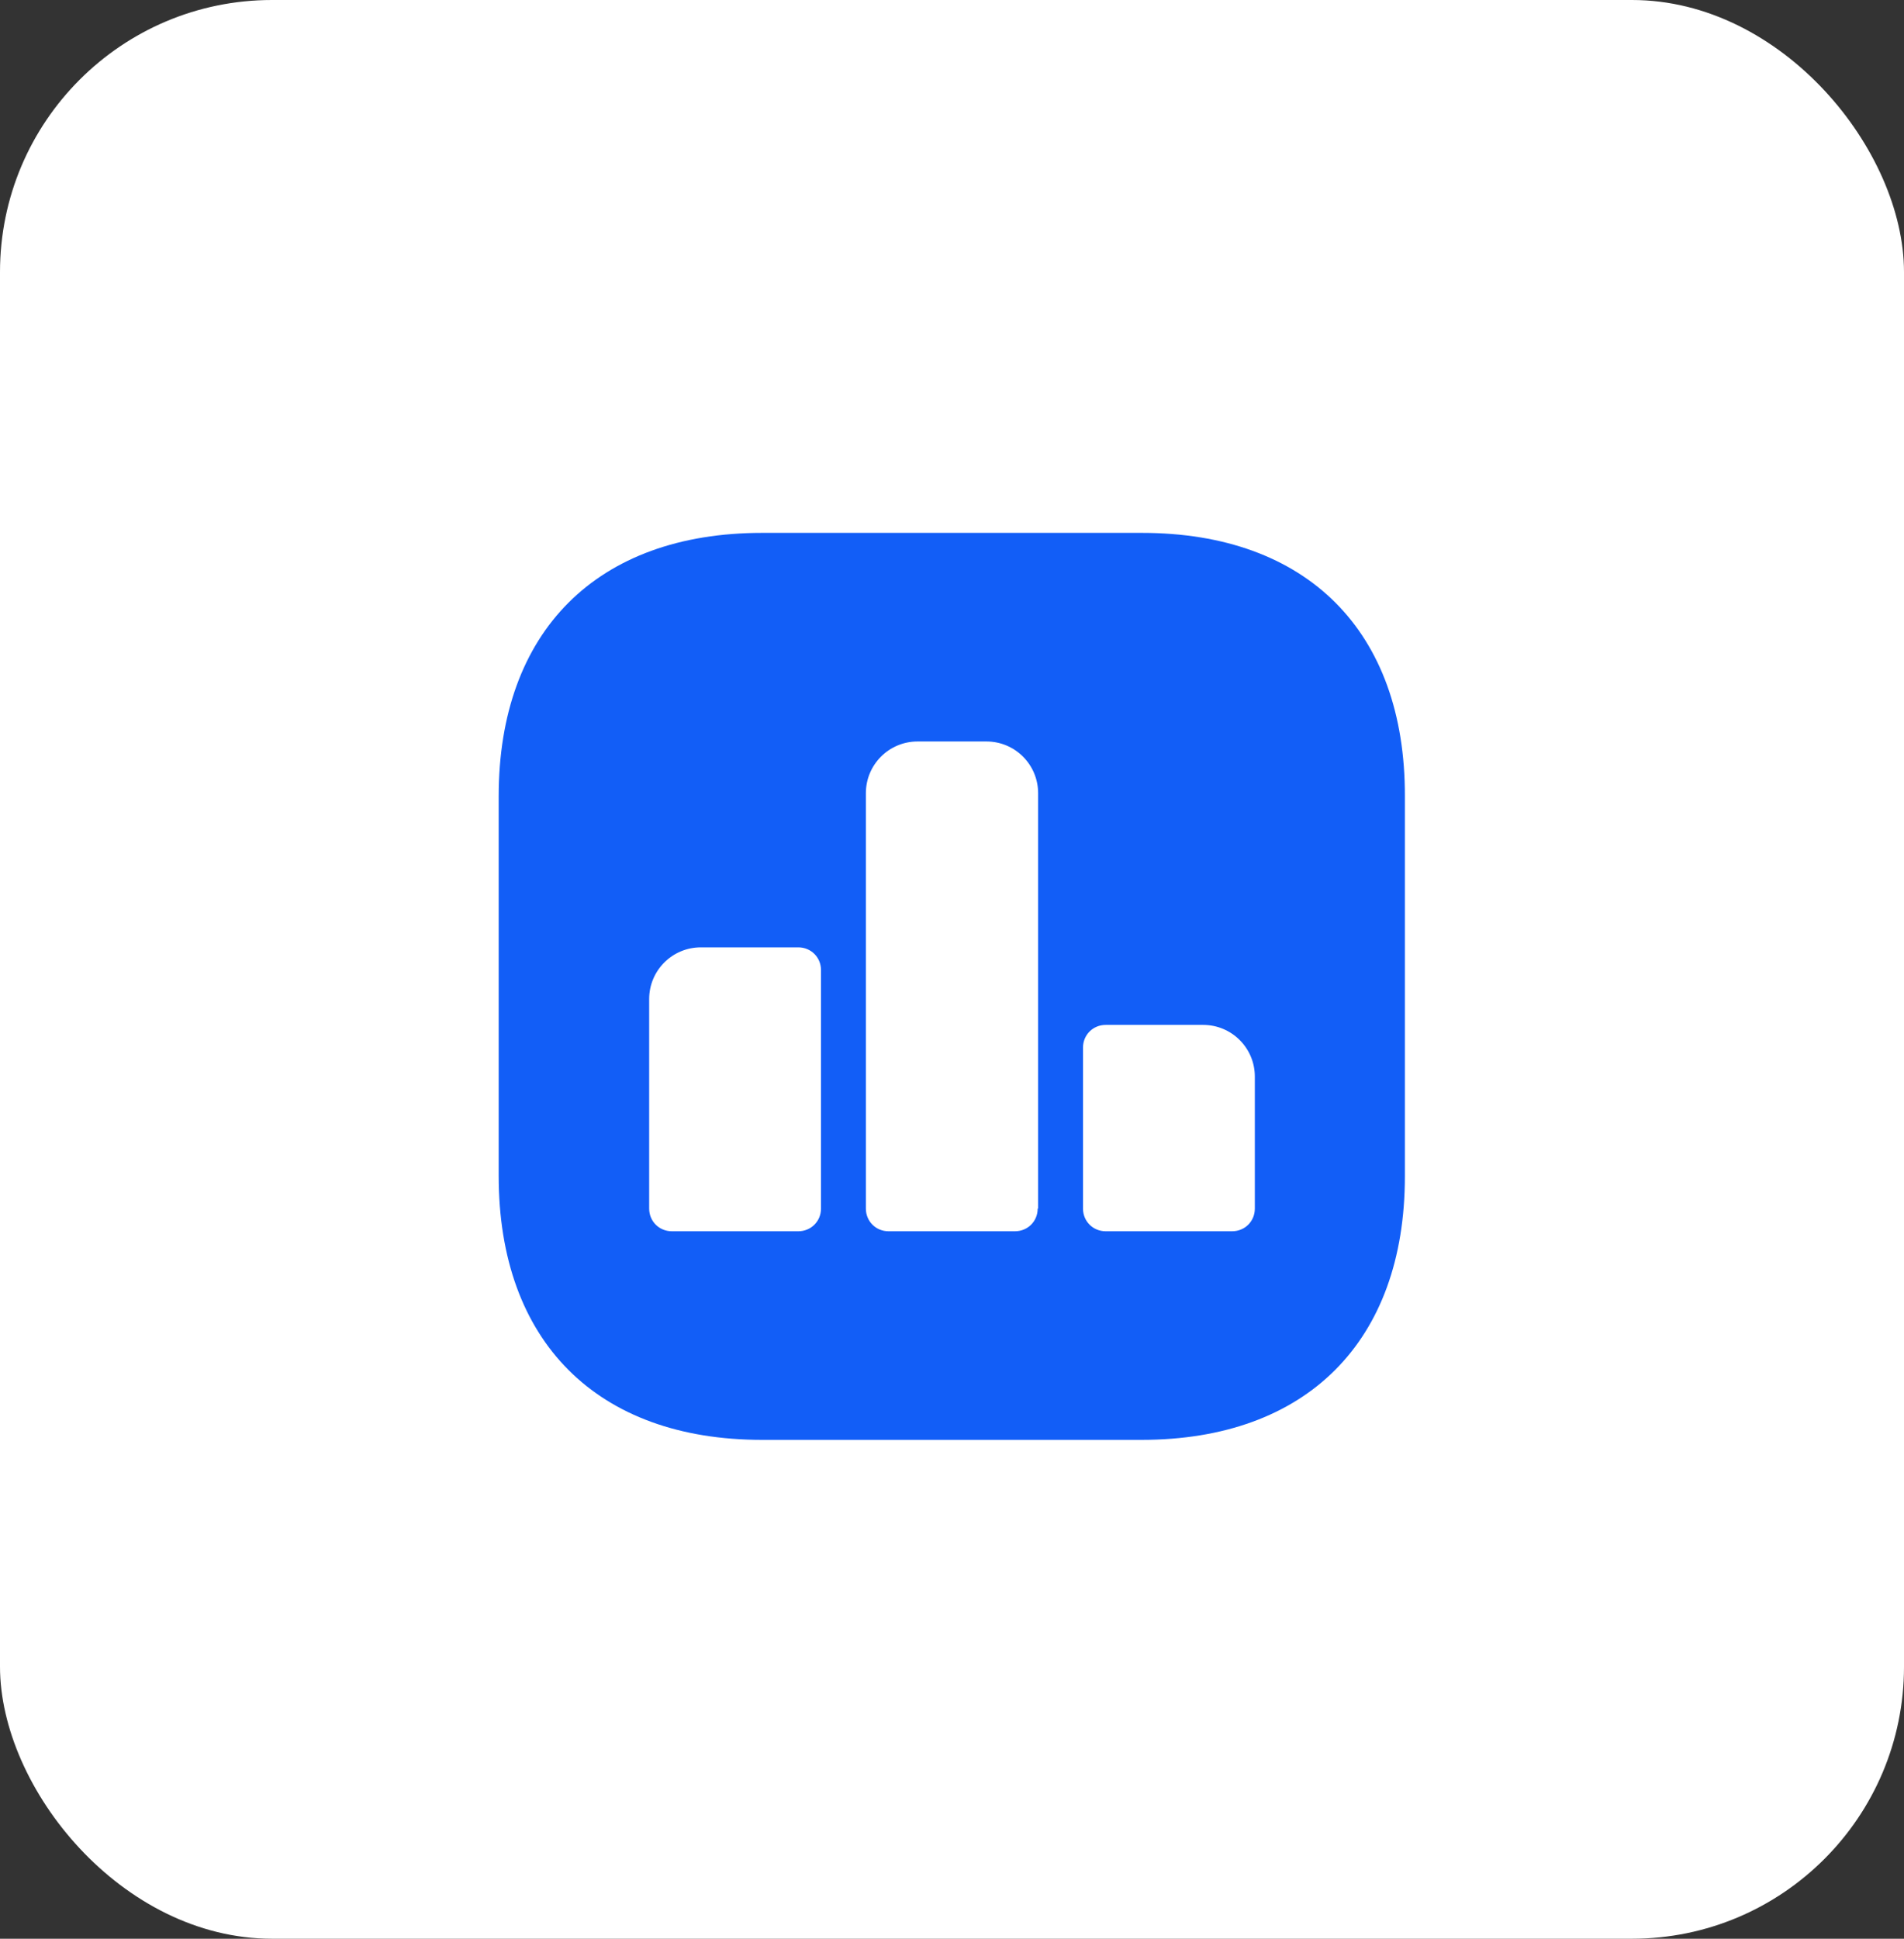 <svg width="56" height="57" viewBox="0 0 56 57" fill="none" xmlns="http://www.w3.org/2000/svg">
<rect x="0" y="0" width="56" height="57" fill="#333333" stroke="none"/>
<rect width="56" height="57" rx="8" fill="white"/>
<path d="M33.587 15.667H22.413C17.56 15.667 14.667 18.56 14.667 23.413V34.573C14.667 39.44 17.56 42.333 22.413 42.333H33.573C38.427 42.333 41.32 39.44 41.32 34.587V23.413C41.333 18.56 38.44 15.667 33.587 15.667ZM24.147 35.533C24.147 35.907 23.853 36.2 23.48 36.2H19.76C19.387 36.2 19.093 35.907 19.093 35.533V29.373C19.093 28.533 19.773 27.853 20.613 27.853H23.48C23.853 27.853 24.147 28.147 24.147 28.52V35.533ZM30.52 35.533C30.52 35.907 30.227 36.2 29.853 36.2H26.133C25.76 36.2 25.467 35.907 25.467 35.533V23.32C25.467 22.48 26.147 21.8 26.987 21.8H29.013C29.853 21.8 30.533 22.48 30.533 23.32V35.533H30.52ZM36.907 35.533C36.907 35.907 36.613 36.2 36.24 36.2H32.52C32.147 36.2 31.853 35.907 31.853 35.533V30.8C31.853 30.427 32.147 30.133 32.52 30.133H35.387C36.227 30.133 36.907 30.813 36.907 31.653V35.533Z" fill="#125EF7"/>
</svg>
